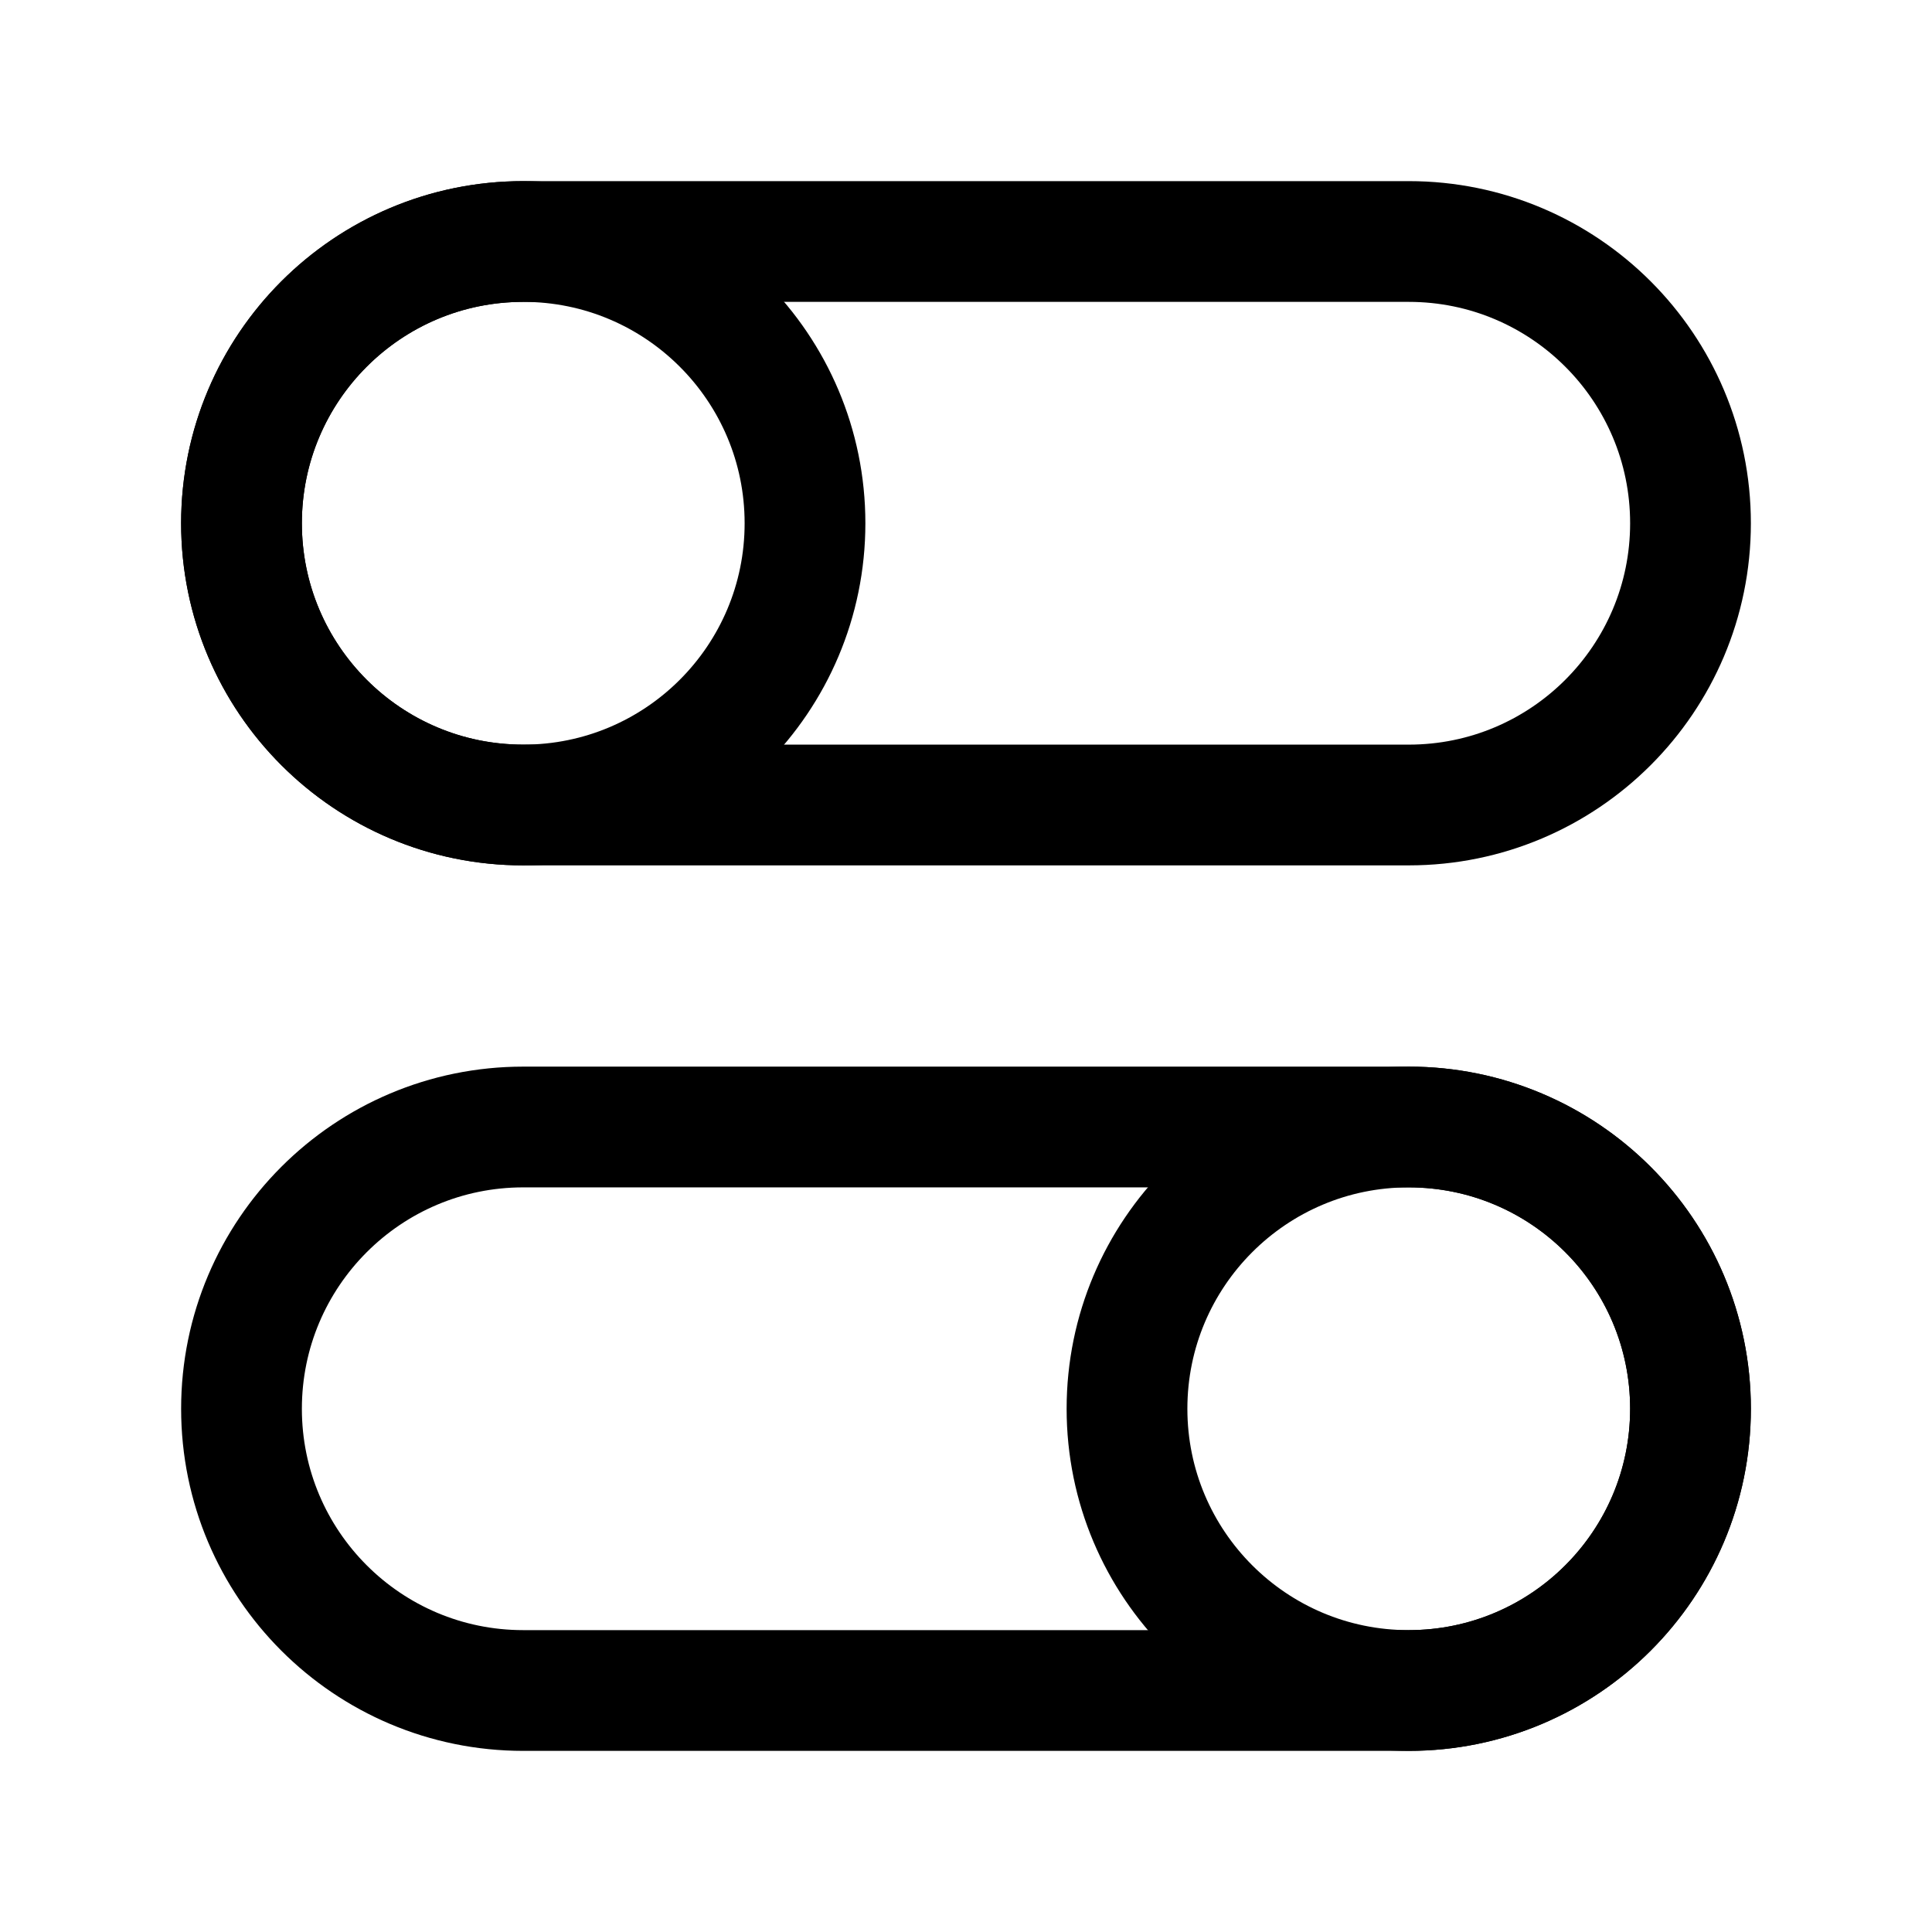 <svg width="24" height="24" viewBox="0 0 24 24" fill="none" xmlns="http://www.w3.org/2000/svg">
    <path d="M21 17.5C21 19.433 19.433 21 17.5 21C15.567 21 14 19.433 14 17.5C14 15.567 15.567 14 17.5 14C19.433 14 21 15.567 21 17.5Z" stroke="currentColor" stroke-width="1.5"/>
    <path d="M17.5 14H6.5C4.567 14 3 15.567 3 17.5C3 19.433 4.567 21 6.5 21H17.5C19.433 21 21 19.433 21 17.5C21 15.567 19.433 14 17.5 14Z" stroke="currentColor" stroke-width="1.5"/>
    <path d="M3 6.5C3 8.433 4.567 10 6.5 10C8.433 10 10 8.433 10 6.5C10 4.567 8.433 3 6.5 3C4.567 3 3 4.567 3 6.5Z" stroke="currentColor" stroke-width="1.5"/>
    <path d="M6.5 3H17.5C19.433 3 21 4.567 21 6.5C21 8.433 19.433 10 17.5 10H6.5C4.567 10 3 8.433 3 6.5C3 4.567 4.567 3 6.5 3Z" stroke="currentColor" stroke-width="1.5"/>
</svg>
